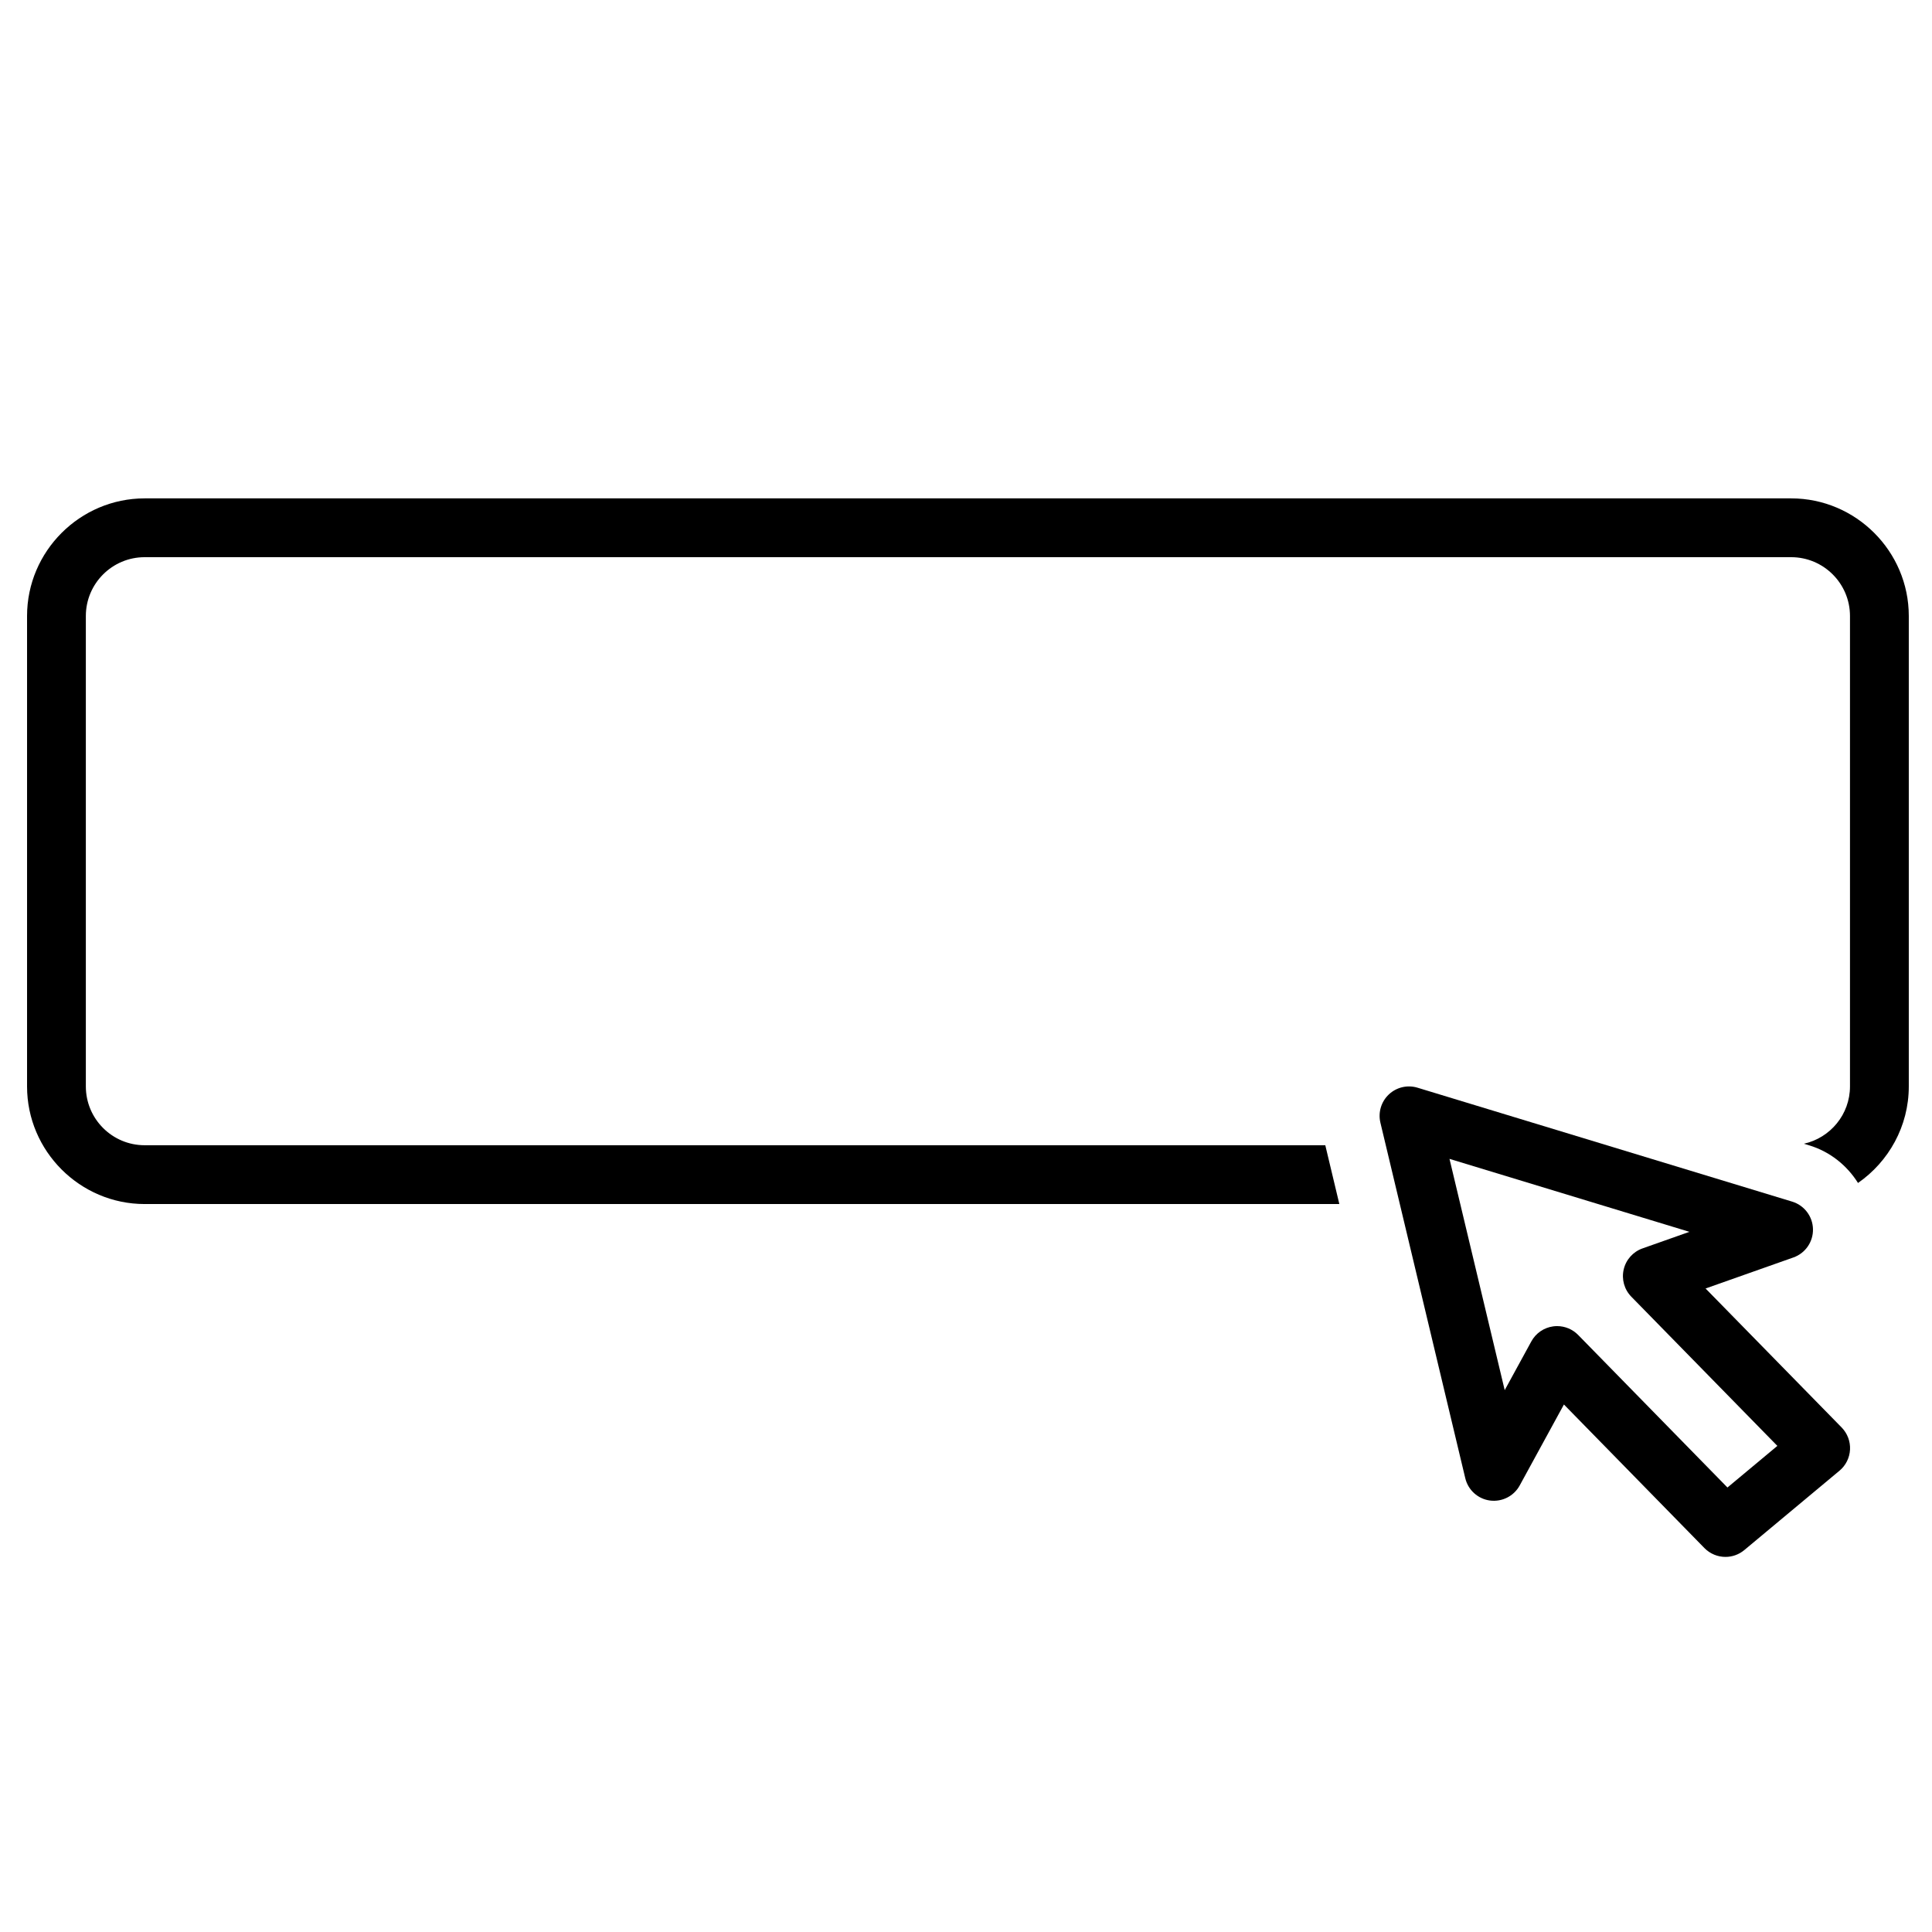 <?xml version="1.0" encoding="UTF-8"?>
<!DOCTYPE svg  PUBLIC '-//W3C//DTD SVG 1.1//EN'  'http://www.w3.org/Graphics/SVG/1.1/DTD/svg11.dtd'>
<svg enable-background="new 0 0 500 500" version="1.1" viewBox="0 0 500 500" xml:space="preserve" xmlns="http://www.w3.org/2000/svg">
<path d="m463.56 128.98h-426.12c-16.741 0-30.438 13.696-30.438 30.437v121.75c0 16.741 13.697 30.438 30.438 30.438h309.18l-3.634-15.219h-305.55c-8.394 0-15.219-6.825-15.219-15.219v-121.75c0-8.393 6.825-15.219 15.219-15.219h426.12c8.393 0 15.219 6.826 15.219 15.219v121.75c0 7.256-5.11 13.316-11.916 14.83l1.361 0.416c5.392 1.639 9.774 5.188 12.632 9.74 7.926-5.51 13.142-14.66 13.142-24.986v-121.75c-1e-3 -16.741-13.697-30.437-30.438-30.437z"/>
<path d="m441.4 333.46 22.724-8.029c3.102-1.095 5.148-4.056 5.072-7.347-0.072-3.283-2.248-6.152-5.391-7.106l-96.943-29.479c-2.611-0.798-5.444-0.13-7.427 1.735-1.986 1.868-2.819 4.66-2.188 7.313l21.965 92.013c0.73 3.063 3.271 5.357 6.396 5.775 3.12 0.403 6.175-1.131 7.685-3.893l11.449-20.96 36.364 37.157c1.488 1.514 3.46 2.286 5.446 2.286 1.719 0 3.449-0.583 4.869-1.766l24.64-20.545c1.632-1.358 2.617-3.341 2.724-5.464 0.107-2.119-0.677-4.188-2.156-5.707l-35.229-35.983zm5.662 51.503-38.641-39.481c-1.442-1.472-3.41-2.287-5.441-2.287-0.347 0-0.696 0.023-1.041 0.073-2.39 0.33-4.48 1.776-5.632 3.889l-6.891 12.611-14.29-59.854 62.092 18.883-12.133 4.288c-2.454 0.867-4.292 2.922-4.877 5.455-0.587 2.531 0.154 5.186 1.975 7.046l37.795 38.61-12.916 10.767z"/>
</svg>